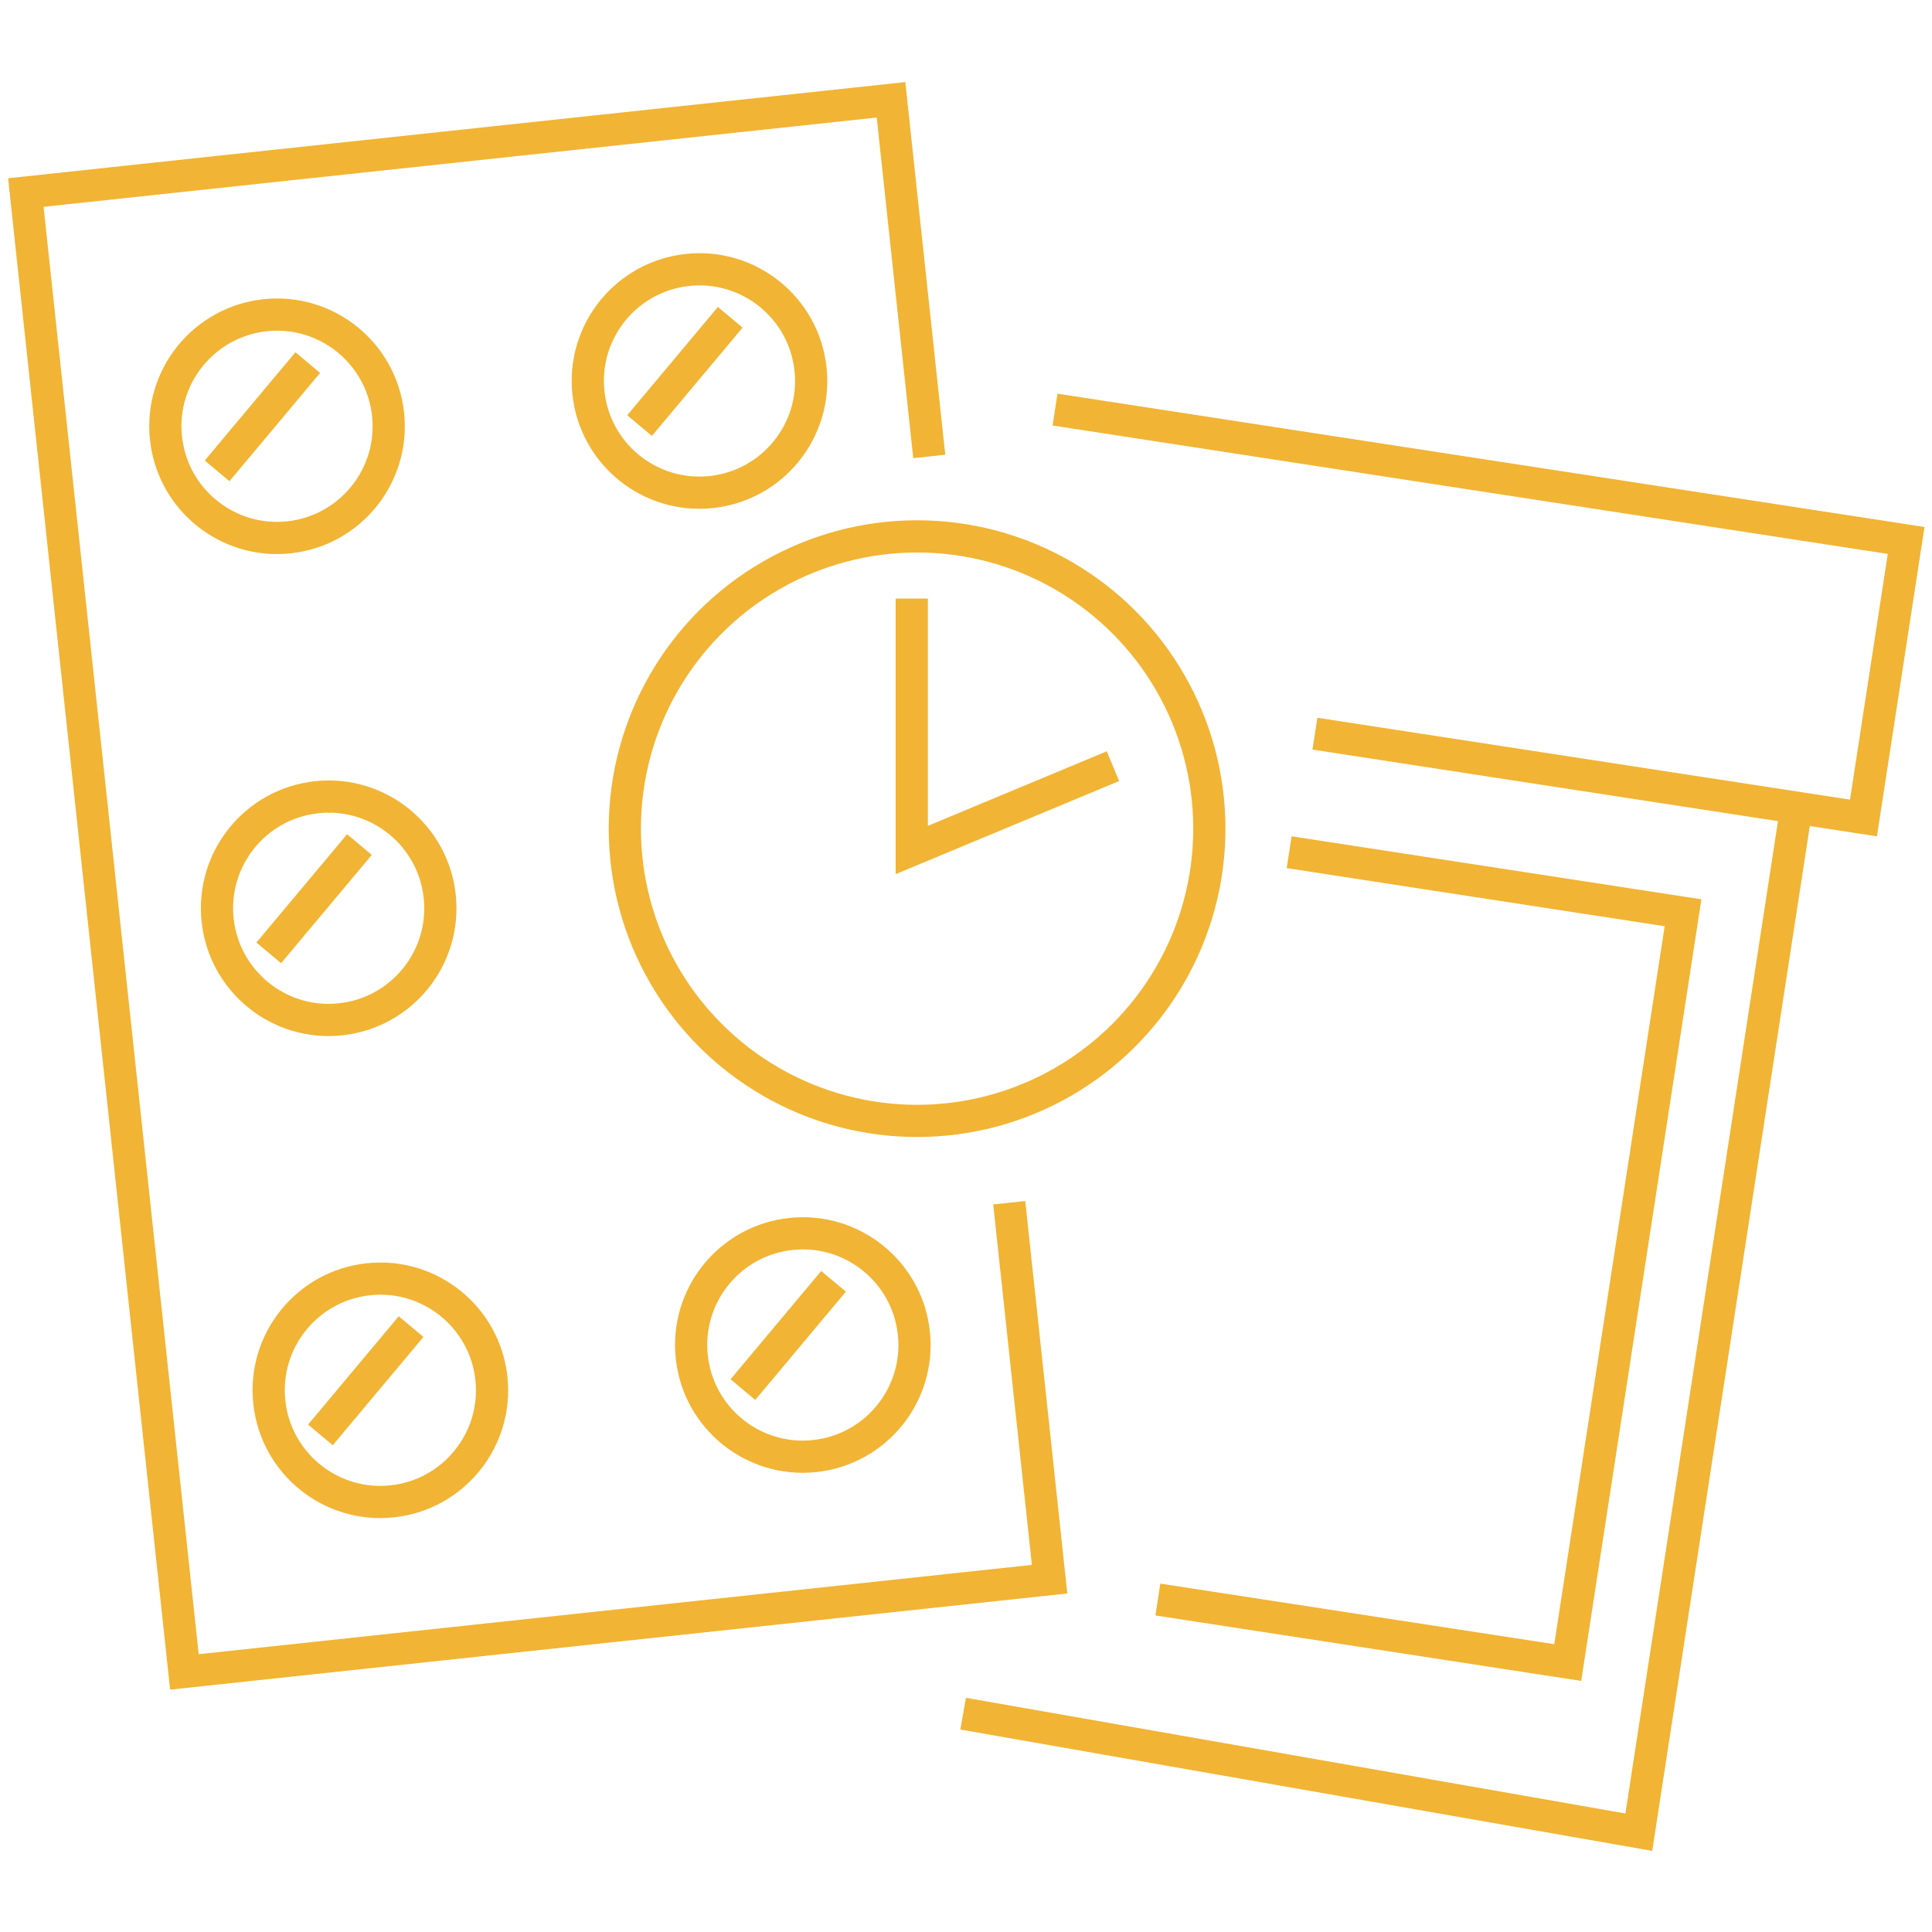 <svg width="120" height="120" viewBox="0 0 120 120" fill="none" xmlns="http://www.w3.org/2000/svg">
<path d="M57.718 28.35L55.343 6.199L1.605 11.959L11.454 103.846L65.192 98.086L62.686 74.704" stroke="#F1B434" stroke-width="2"/>
<circle cx="56.962" cy="51.469" r="18.153" stroke="#F1B434" stroke-width="2"/>
<circle cx="17.207" cy="26.477" r="6.937" transform="rotate(-6.118 17.207 26.477)" stroke="#F1B434" stroke-width="2"/>
<circle cx="23.625" cy="86.354" r="6.937" transform="rotate(-6.118 23.625 86.354)" stroke="#F1B434" stroke-width="2"/>
<circle cx="20.415" cy="56.414" r="6.937" transform="rotate(-6.118 20.415 56.414)" stroke="#F1B434" stroke-width="2"/>
<circle cx="43.446" cy="23.664" r="6.937" transform="rotate(-6.118 43.446 23.664)" stroke="#F1B434" stroke-width="2"/>
<circle cx="49.865" cy="83.541" r="6.937" transform="rotate(-6.118 49.865 83.541)" stroke="#F1B434" stroke-width="2"/>
<line x1="13.484" y1="29.247" x2="19.116" y2="22.521" stroke="#F1B434" stroke-width="2"/>
<line x1="19.902" y1="89.124" x2="25.533" y2="82.398" stroke="#F1B434" stroke-width="2"/>
<line x1="16.693" y1="59.184" x2="22.325" y2="52.458" stroke="#F1B434" stroke-width="2"/>
<line x1="39.724" y1="26.434" x2="45.356" y2="19.708" stroke="#F1B434" stroke-width="2"/>
<line x1="46.142" y1="86.311" x2="51.773" y2="79.585" stroke="#F1B434" stroke-width="2"/>
<path d="M56.632 37.176V52.794L69.127 47.588" stroke="#F1B434" stroke-width="2"/>
<path d="M65.53 25.441L118.394 33.569L115.743 50.807L81.672 45.569" stroke="#F1B434" stroke-width="2"/>
<path d="M111.579 50.134L101.79 113.8L59.822 106.439" stroke="#F1B434" stroke-width="2"/>
<path d="M71.917 99.35L97.375 103.264L104.536 56.694L88.226 54.186L80.071 52.932" stroke="#F1B434" stroke-width="2"/>
</svg>
